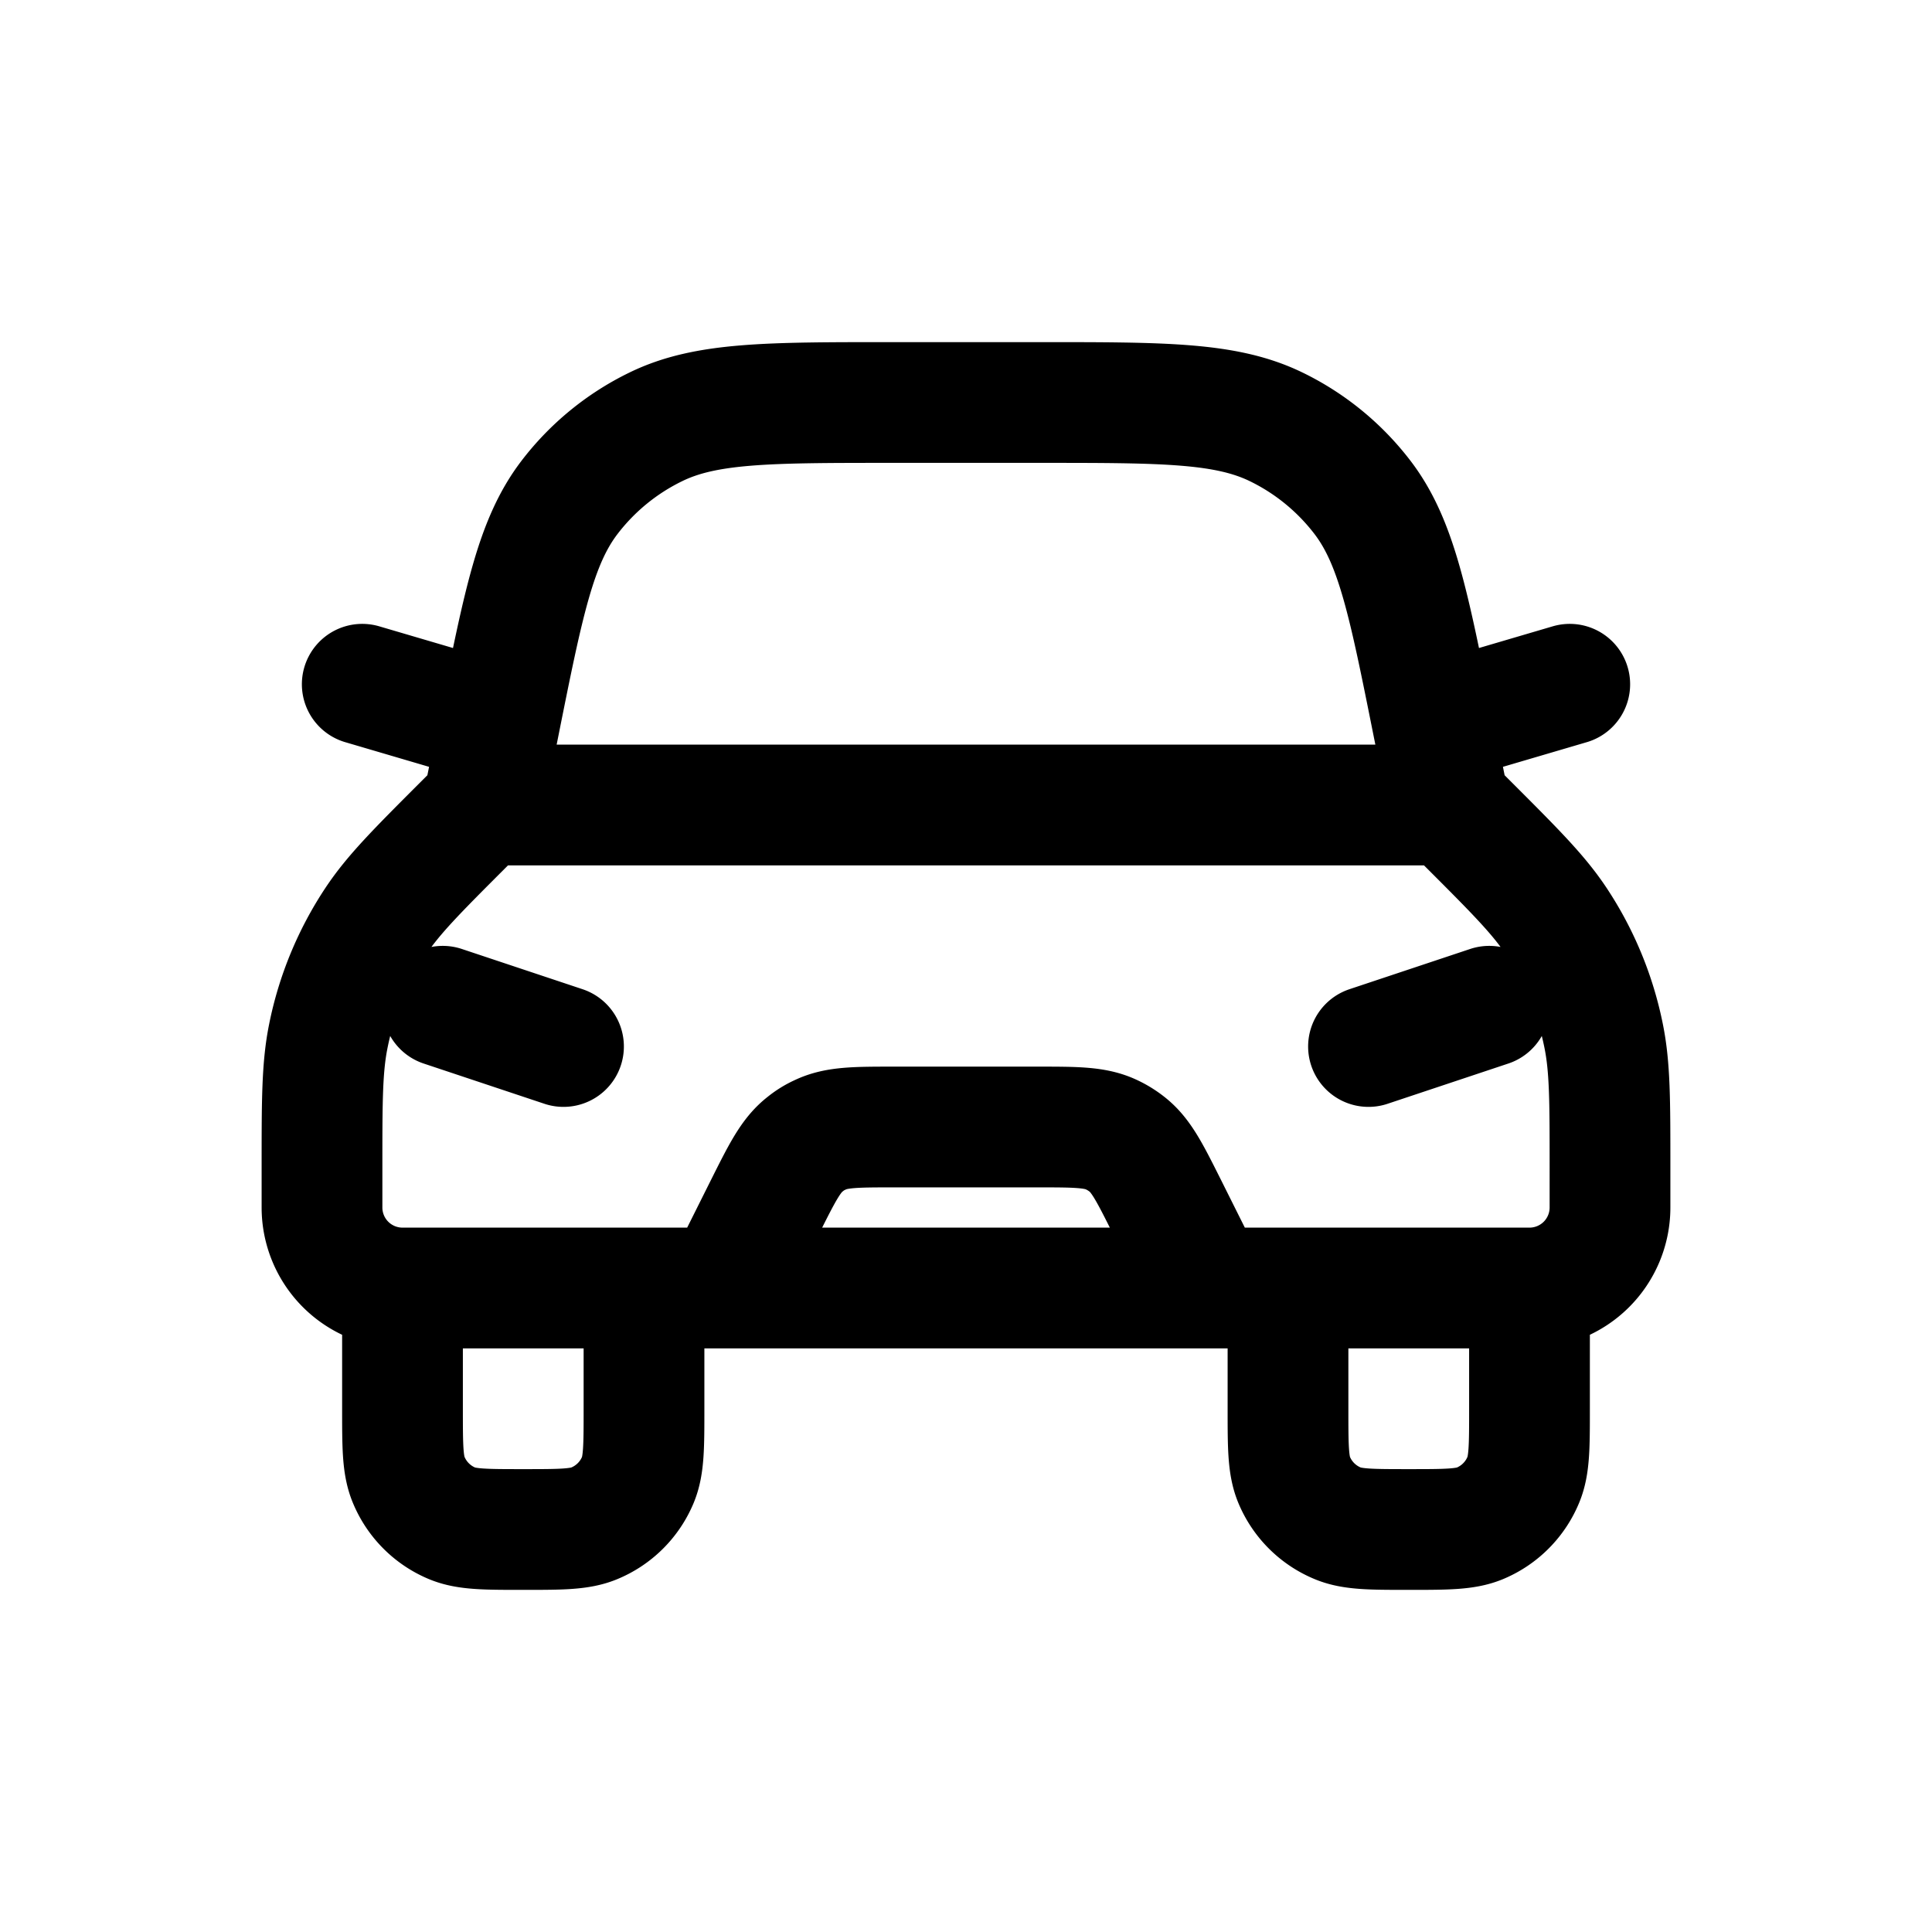 <svg id="car" xmlns="http://www.w3.org/2000/svg" fill="none" viewBox="0 0 24 24"><path stroke="currentColor" stroke-linecap="round" stroke-linejoin="round" stroke-width="1.5" d="M8 16v1.5c0 .466 0 .699-.076.883a1 1 0 0 1-.541.54C7.199 19 6.966 19 6.5 19v0c-.466 0-.699 0-.883-.076a1 1 0 0 1-.54-.541C5 18.199 5 17.966 5 17.5V16m3 0h1m-1 0H5m1-6-.236.236c-.583.583-.874.874-1.095 1.206a4 4 0 0 0-.59 1.426C4 13.258 4 13.671 4 14.495V15a1 1 0 0 0 1 1v0m1-6h12M6 10l.2-1M18 10l.236.236c.583.583.874.874 1.095 1.206a4 4 0 0 1 .59 1.426c.079.39.079.803.079 1.627V15a1 1 0 0 1-1 1v0m-1-6-.2-1M16 16v1.5c0 .466 0 .699.076.883a1 1 0 0 0 .541.54c.184.077.417.077.883.077v0c.466 0 .699 0 .883-.076a1 1 0 0 0 .54-.541c.077-.184.077-.417.077-.883V16m-3 0h-1m1 0h3M9 16l.502-1.005c.215-.429.322-.644.5-.782q.086-.07.188-.116c.203-.097.443-.097.923-.097h1.774c.48 0 .72 0 .923.097q.1.047.188.116c.178.138.285.353.5.782L15 16m-6 0h6m2-3 1.5-.5M7 13l-1.5-.5M17.8 9c-.302-1.51-.453-2.265-.87-2.815a3 3 0 0 0-1.078-.883C15.23 5 14.46 5 12.92 5h-1.842c-1.54 0-2.31 0-2.93.302a3 3 0 0 0-1.078.883C6.653 6.735 6.502 7.49 6.2 9v0m11.6 0 1.7-.5M6.2 9l-1.7-.5" /></svg>